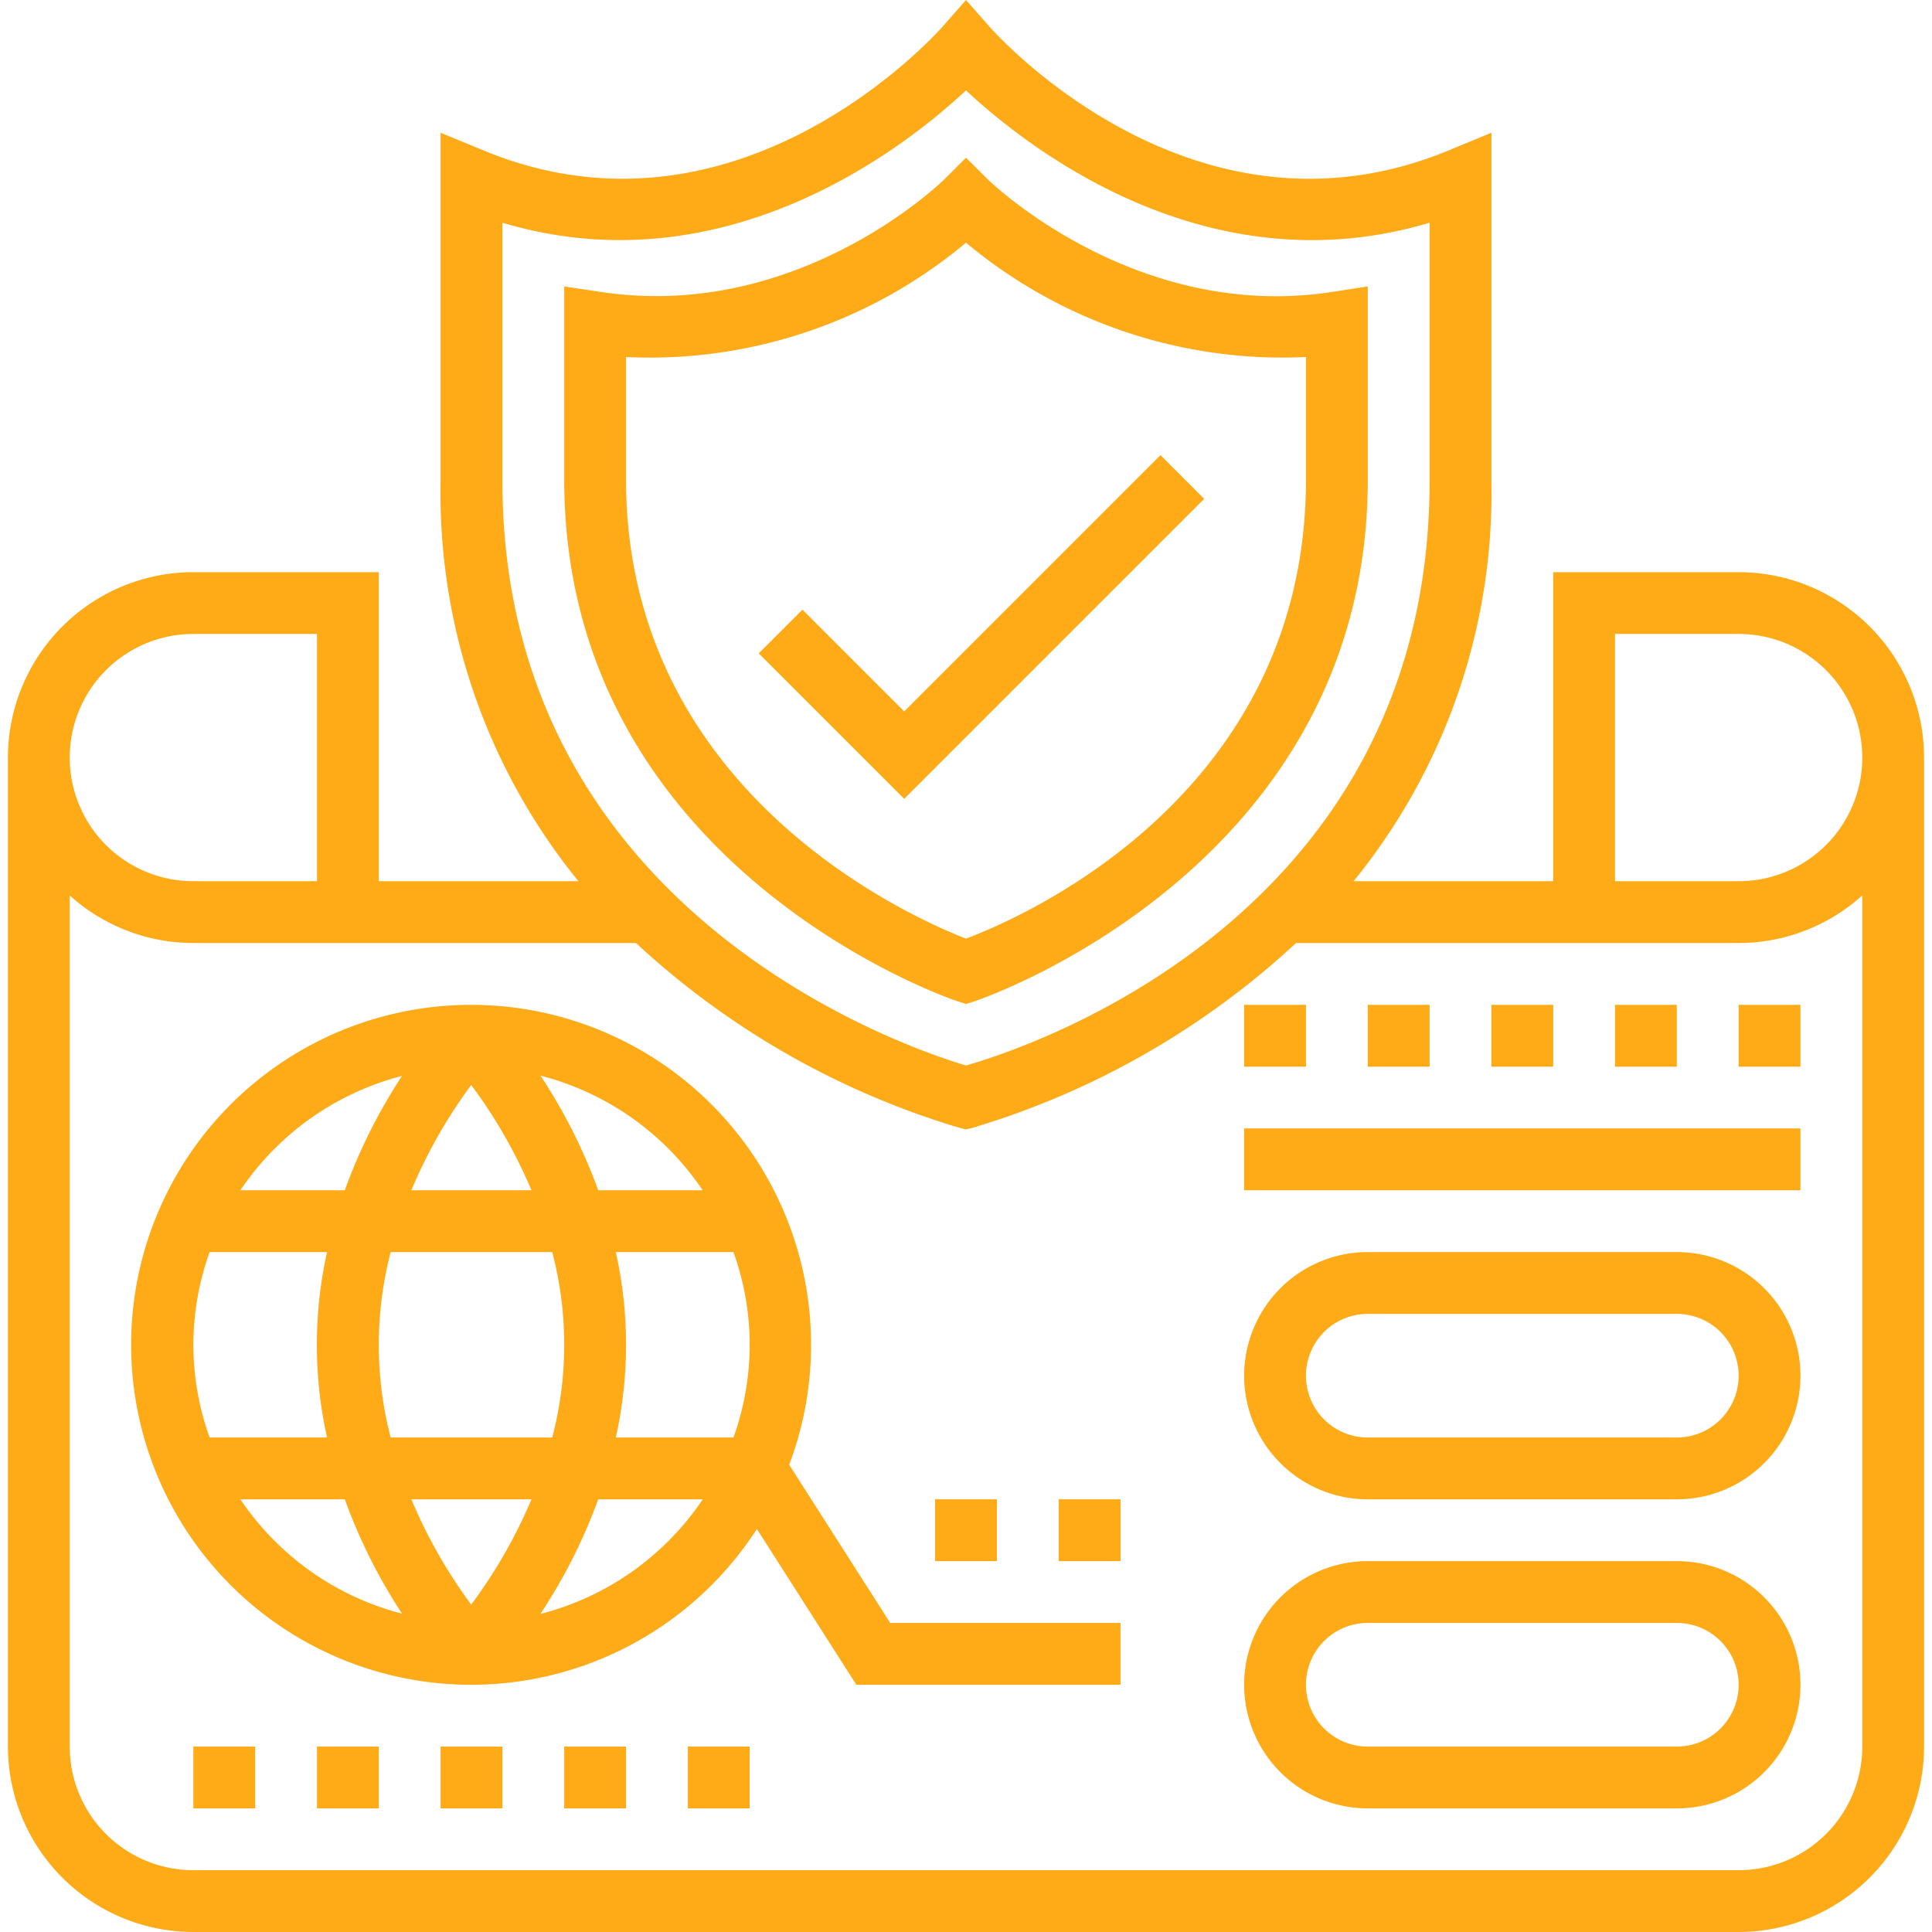 <svg xmlns="http://www.w3.org/2000/svg" xmlns:svgjs="http://svgjs.com/svgjs" xmlns:xlink="http://www.w3.org/1999/xlink" width="288" height="288"><svg xmlns="http://www.w3.org/2000/svg" width="288" height="288" viewBox="0 0 62 62.513"><g class="color000 svgShape" transform="translate(-1 -.487)"><path fill="#ffaa17" d="M31.689,32.872l.311.1.311-.1C32.438,32.83,45,28.58,45,16V9.755l-1.152.178c-6.391.987-11.1-3.6-11.142-3.641L32,5.589l-.7.7c-.047.046-4.715,4.626-11.141,3.64L19,9.755V16C19,28.58,31.563,32.83,31.689,32.872ZM21,12.039a15.93,15.93,0,0,0,11-3.7,15.969,15.969,0,0,0,11,3.7V16c0,10.193-9.128,14.154-11,14.858C30.194,30.157,21,26.1,21,16Z" class="color5e6f27 svgShape"/><path fill="#ffaa17" d="M39.707,16.628l-1.414-1.414L30,23.507l-3.293-3.293-1.414,1.414L30,26.335Z" class="color5e6f27 svgShape"/><path fill="#ffaa17" d="M57,19H51V29H44.54A19.9,19.9,0,0,0,49,16.052V4.782l-1.382.571c-8.214,3.4-14.6-3.709-14.867-4.013L32,.487l-.75.853c-.268.3-6.656,7.411-14.866,4.013L15,4.782v11.27A19.9,19.9,0,0,0,19.46,29H13V19H7a6.006,6.006,0,0,0-6,6V57a6.006,6.006,0,0,0,6,6H57a6.006,6.006,0,0,0,6-6V25A6.006,6.006,0,0,0,57,19Zm-4,2h4a4,4,0,0,1,0,8H53ZM17,7.694c7.178,2.143,12.993-2.41,15-4.282,2.006,1.873,7.82,6.43,15,4.281v8.358c0,14.083-12.958,18.331-15,18.911C30.065,34.39,17,30,17,16.052ZM7,21h4v8H7a4,4,0,0,1,0-8ZM57,61H7a4,4,0,0,1-4-4V29.46A5.969,5.969,0,0,0,7,31H21.322a26.533,26.533,0,0,0,10.435,5.97l.243.061.243-.061A26.533,26.533,0,0,0,42.678,31H57a5.969,5.969,0,0,0,4-1.54V57a4,4,0,0,1-4,4Z" class="color5e6f27 svgShape"/><path fill="#ffaa17" d="M11 57h2v2H11zM15 57h2v2H15zM19 57h2v2H19zM23 57h2v2H23zM7 57H9v2H7zM55 51H45a4 4 0 000 8H55a4 4 0 000-8zm0 6H45a2 2 0 010-4H55a2 2 0 010 4zM55 41H45a4 4 0 000 8H55a4 4 0 000-8zm0 6H45a2 2 0 010-4H55a2 2 0 010 4zM41 37H59v2H41zM57 33h2v2H57zM53 33h2v2H53zM49 33h2v2H49zM45 33h2v2H45zM41 33h2v2H41zM26.279 47.882a11 11 0 10-1.046 2.077L28.452 55H37V53H29.548zM13.384 47a11.911 11.911 0 010-6h5.228a11.807 11.807 0 010 6zm4.556 2a16.337 16.337 0 01-1.95 3.406A16.365 16.365 0 0114.053 49zM7 44a8.936 8.936 0 01.525-3h3.8a13.842 13.842 0 000 6h-3.8A8.936 8.936 0 017 44zm7.053-5a16.32 16.32 0 011.937-3.406A16.265 16.265 0 0117.94 39zm6.616 2h3.806a8.834 8.834 0 010 6H20.669a13.761 13.761 0 000-6zm2.809-2H20.1a17.65 17.65 0 00-1.868-3.709A9.021 9.021 0 0123.478 39zm-9.727-3.7A17.67 17.67 0 0011.9 39H8.522a9.025 9.025 0 015.229-3.7zM8.522 49H11.9a17.645 17.645 0 001.853 3.7A9.025 9.025 0 018.522 49zm9.706 3.709A17.6 17.6 0 0020.1 49h3.382A9.021 9.021 0 0118.228 52.709z" class="color5e6f27 svgShape"/><path fill="#ffaa17" d="M31 49h2v2H31zM35 49h2v2H35z" class="color5e6f27 svgShape"/></g></svg></svg>